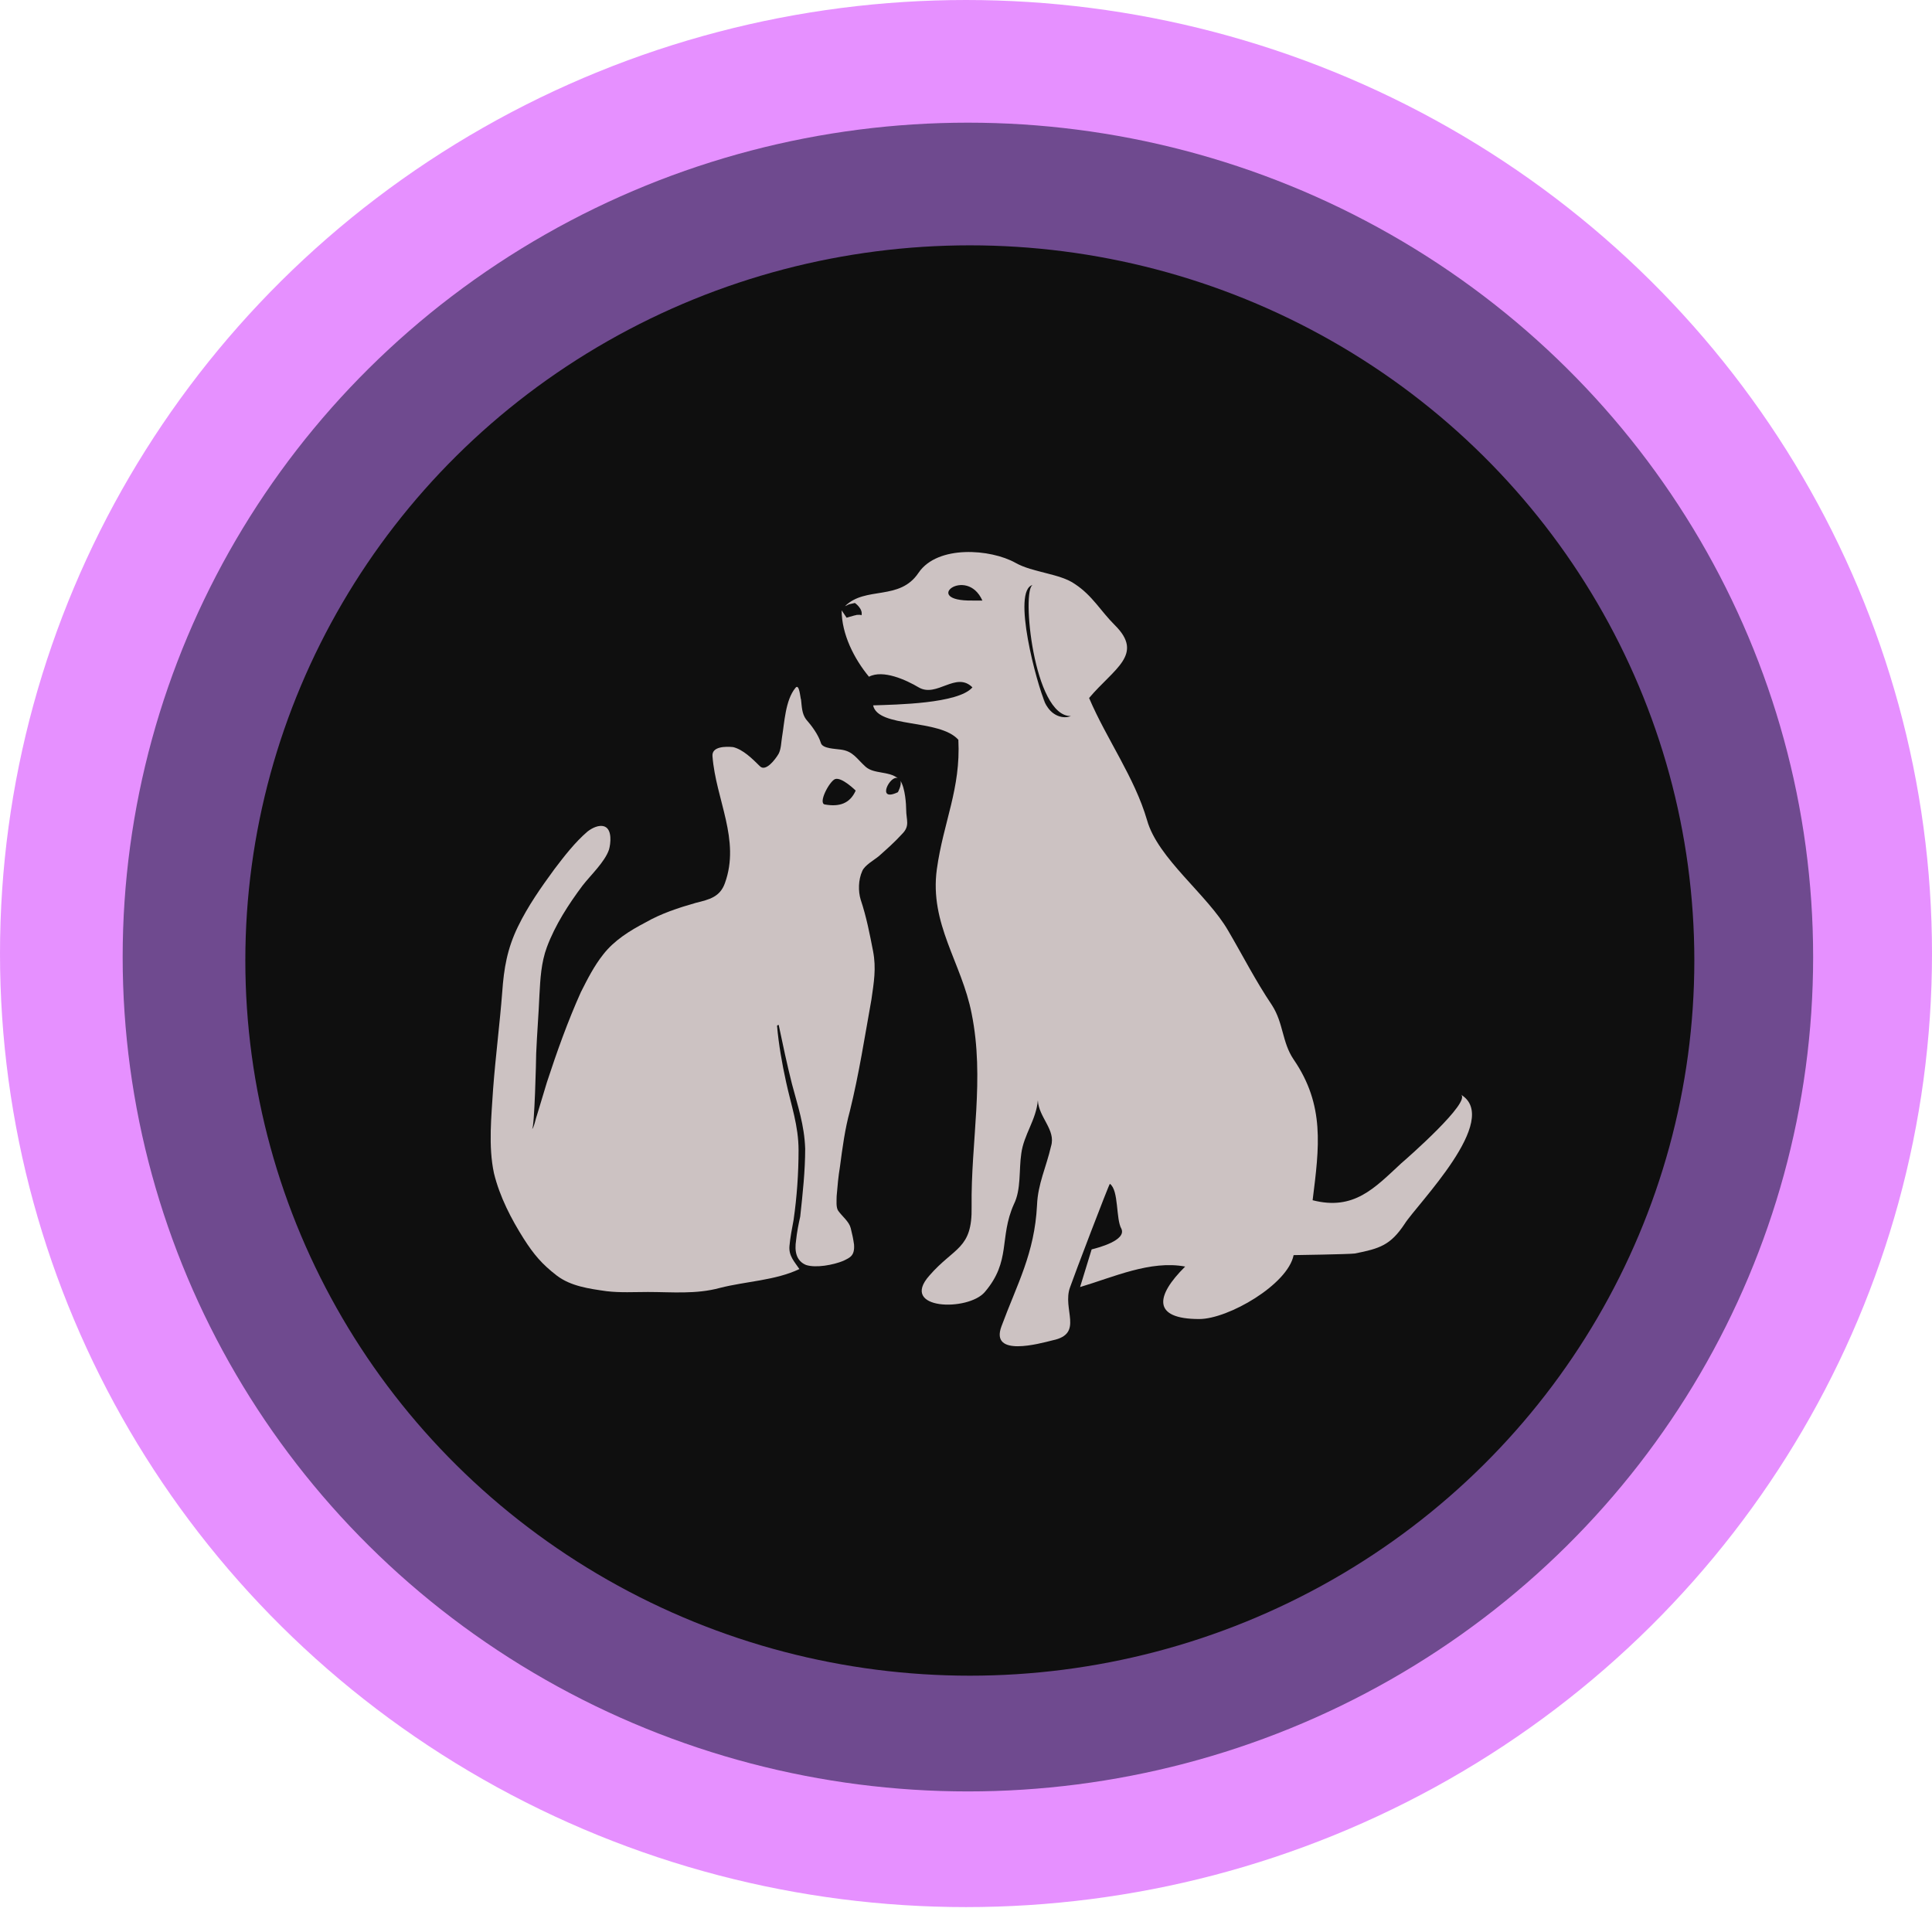 <svg width="63" height="63" viewBox="0 0 63 63" fill="none" xmlns="http://www.w3.org/2000/svg">
<ellipse cx="31.5" cy="31.094" rx="31.5" ry="31.094" fill="#E384FF" fill-opacity="0.9"/>
<ellipse cx="31.562" cy="31.208" rx="27.562" ry="27.208" fill="#513973" fill-opacity="0.8"/>
<ellipse cx="31.625" cy="31.321" rx="23.625" ry="23.321" fill="#0F0F0F"/>
<path d="M28.308 21.905C28.335 21.932 28.362 21.959 28.39 21.986C28.362 21.96 28.335 21.933 28.308 21.905Z" fill="#CCC2C2"/>
<path d="M27.93 20.063C27.821 20.089 28.067 20.009 27.93 20.063V20.063Z" fill="#CCC2C2"/>
<path d="M47.633 35.691C48.011 35.906 45.879 37.776 45.69 37.936C44.826 38.737 44.151 39.485 42.803 39.138C43.019 37.402 43.208 36.039 42.181 34.544C41.803 33.982 41.856 33.368 41.479 32.78C40.938 31.977 40.535 31.177 40.049 30.348C39.374 29.173 37.754 27.997 37.403 26.742C36.998 25.352 36.082 24.096 35.514 22.761C36.324 21.799 37.322 21.344 36.351 20.383C35.894 19.929 35.623 19.422 35.056 19.048C34.569 18.7 33.679 18.674 33.113 18.353C32.303 17.899 30.575 17.766 29.955 18.674C29.334 19.608 28.227 19.101 27.553 19.768C27.796 19.662 27.553 19.741 27.877 19.662C27.877 19.662 28.147 19.849 28.093 20.063C27.985 20.009 27.715 20.116 27.607 20.143L27.445 19.902C27.445 20.677 27.85 21.48 28.336 22.067C28.795 21.826 29.551 22.173 29.956 22.414C30.549 22.762 31.17 21.88 31.71 22.414C31.251 22.948 29.227 22.975 28.471 23.001C28.633 23.749 30.63 23.429 31.251 24.123C31.332 25.726 30.765 26.795 30.549 28.345C30.306 30.135 31.359 31.39 31.683 33.047C32.115 35.184 31.656 37.215 31.683 39.351C31.71 40.741 31.116 40.661 30.306 41.595C29.309 42.717 31.575 42.771 32.115 42.129C32.979 41.115 32.574 40.365 33.06 39.271C33.303 38.789 33.222 38.149 33.303 37.615C33.384 36.999 33.79 36.519 33.843 35.878C33.87 36.44 34.436 36.84 34.274 37.374C34.114 38.069 33.843 38.603 33.816 39.298C33.736 40.875 33.169 41.863 32.656 43.251C32.278 44.267 33.898 43.813 34.329 43.705C35.355 43.491 34.625 42.691 34.896 41.969C35.004 41.649 36.165 38.603 36.192 38.603C36.489 38.816 36.381 39.753 36.569 40.072C36.731 40.447 35.813 40.688 35.597 40.741L35.22 41.969C36.3 41.649 37.514 41.088 38.647 41.301C37.676 42.262 37.569 43.012 39.106 43.012C40.051 43.012 41.994 41.888 42.183 40.928C42.183 40.928 43.991 40.901 44.181 40.875C44.99 40.714 45.341 40.606 45.801 39.913C46.203 39.272 48.983 36.494 47.633 35.691ZM31.709 19.583C30.009 19.609 31.52 18.434 32.034 19.583H31.709ZM34.083 22.921C33.813 22.334 32.978 19.235 33.678 19.074C33.301 19.207 33.704 23.375 34.92 23.349C34.678 23.456 34.272 23.349 34.083 22.921C34.272 23.349 33.842 22.414 34.083 22.921Z" fill="#CCC2C2"/>
<path d="M29.549 26.394C29.549 26.261 29.522 25.699 29.36 25.459C29.414 25.592 29.279 25.833 29.279 25.833C28.55 26.179 29.036 25.244 29.279 25.379C28.982 25.138 28.496 25.244 28.227 25.003C27.93 24.737 27.822 24.496 27.417 24.443C27.255 24.416 26.823 24.416 26.769 24.23C26.688 23.963 26.472 23.669 26.283 23.455C26.148 23.267 26.148 23.054 26.121 22.814C26.094 22.76 26.067 22.253 25.932 22.439C25.608 22.84 25.581 23.562 25.5 24.042C25.473 24.202 25.473 24.416 25.392 24.576C25.284 24.763 24.96 25.191 24.771 24.977C24.529 24.737 24.231 24.443 23.908 24.362C23.665 24.337 23.206 24.337 23.233 24.658C23.341 26.073 24.151 27.383 23.638 28.799C23.476 29.253 23.125 29.333 22.693 29.44C22.127 29.601 21.559 29.787 21.047 30.081C20.534 30.348 20.021 30.67 19.67 31.124C19.373 31.498 19.157 31.925 18.941 32.353C18.509 33.315 18.158 34.304 17.834 35.291C17.727 35.639 17.619 36.013 17.511 36.36C17.484 36.414 17.403 36.813 17.349 36.813C17.43 36.813 17.484 34.517 17.484 34.357C17.511 33.715 17.564 33.075 17.591 32.432C17.619 31.925 17.645 31.391 17.834 30.883C18.104 30.161 18.536 29.494 18.995 28.879C19.265 28.532 19.724 28.105 19.859 27.704C19.913 27.516 19.967 27.063 19.724 26.956C19.535 26.876 19.293 27.009 19.157 27.116C18.752 27.463 18.401 27.917 18.077 28.344C17.645 28.933 17.214 29.547 16.89 30.215C16.539 30.936 16.431 31.578 16.377 32.352C16.296 33.395 16.161 34.436 16.08 35.504C16.026 36.386 15.918 37.374 16.107 38.256C16.296 39.032 16.674 39.753 17.079 40.394C17.403 40.901 17.672 41.223 18.158 41.596C18.617 41.944 19.211 42.023 19.778 42.104C20.237 42.158 20.669 42.13 21.128 42.13C21.91 42.13 22.693 42.21 23.476 41.997C24.313 41.782 25.284 41.757 26.067 41.382C25.905 41.141 25.716 40.953 25.743 40.634C25.77 40.341 25.824 40.072 25.878 39.779C25.986 39.032 26.04 38.256 26.04 37.508C26.04 36.707 25.797 36.038 25.635 35.29C25.5 34.676 25.392 34.062 25.338 33.447C25.338 33.447 25.365 33.421 25.392 33.421C25.527 34.062 25.662 34.703 25.824 35.344C26.014 36.065 26.229 36.681 26.256 37.455C26.256 38.176 26.175 38.925 26.094 39.672C26.04 39.912 25.986 40.18 25.959 40.447C25.905 40.795 25.959 41.115 26.283 41.249C26.607 41.355 27.174 41.249 27.498 41.115C27.714 41.009 27.876 40.955 27.849 40.581C27.822 40.394 27.795 40.261 27.741 40.048C27.687 39.833 27.471 39.673 27.336 39.486C27.255 39.379 27.282 39.139 27.282 39.005C27.309 38.685 27.336 38.364 27.39 38.044C27.471 37.429 27.552 36.814 27.714 36.227C28.011 35.025 28.2 33.796 28.416 32.594C28.496 32.033 28.577 31.579 28.47 31.018C28.361 30.457 28.253 29.896 28.065 29.334C27.984 29.067 27.984 28.694 28.119 28.399C28.2 28.212 28.496 28.051 28.658 27.918C28.928 27.677 29.171 27.464 29.414 27.197C29.684 26.929 29.549 26.743 29.549 26.394ZM27.228 25.406C27.444 25.325 27.903 25.78 27.903 25.78C27.714 26.208 27.363 26.314 26.904 26.234C26.661 26.208 27.039 25.486 27.228 25.406Z" fill="#CCC2C2"/>
</svg>
